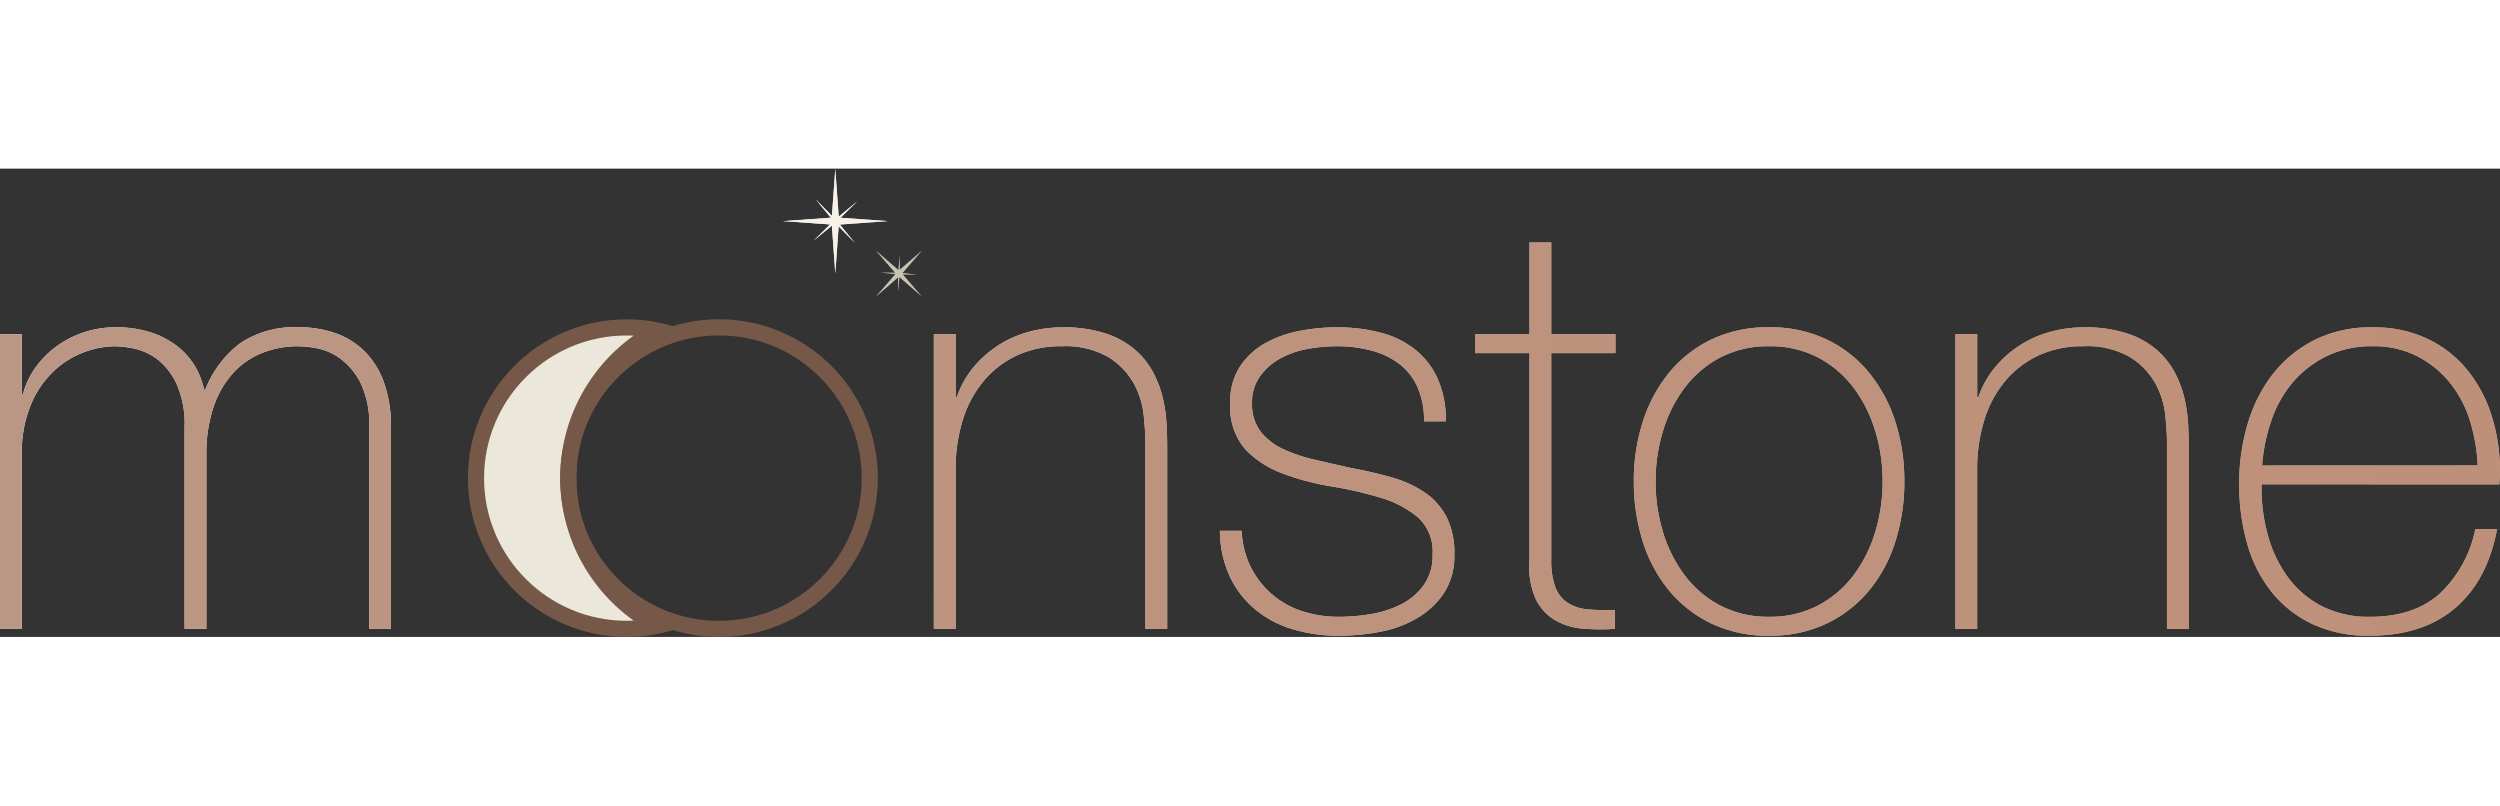 <svg xmlns="http://www.w3.org/2000/svg" xmlns:xlink="http://www.w3.org/1999/xlink" width="180" height="58" viewBox="0 0 309.631 58"><rect x="0" y="0" width="309.631" height="58" fill="#333333" stroke="none"/><defs><linearGradient id="a" x1="-0.08" x2="1.077" gradientUnits="objectBoundingBox"><stop offset="0" stop-color="#fff7f1"/><stop offset="1" stop-color="#a5a58d"/></linearGradient><linearGradient id="b" x1="-0.08" x2="1.077" gradientUnits="objectBoundingBox"><stop offset="0" stop-color="#ba9785"/><stop offset="1" stop-color="#c08f77"/></linearGradient></defs><g transform="translate(-922.047 -211)"><g transform="translate(922.047 211)"><path d="M4.047-36.494h2.7v7.455h.142a9.75,9.75,0,0,1,1.491-3.23,11.52,11.52,0,0,1,2.591-2.662,12.281,12.281,0,0,1,3.408-1.775,12.169,12.169,0,0,1,3.94-.639,13.716,13.716,0,0,1,4.544.674A10.766,10.766,0,0,1,26.128-34.9a8.766,8.766,0,0,1,2.13,2.485,9.483,9.483,0,0,1,1.065,2.8h.142a13.27,13.27,0,0,1,4.367-5.786,12.137,12.137,0,0,1,7.207-1.953,13.568,13.568,0,0,1,4.579.745,9.6,9.6,0,0,1,3.621,2.272,10.4,10.4,0,0,1,2.379,3.869,16.213,16.213,0,0,1,.852,5.538V0h-2.7V-24.992a11.68,11.68,0,0,0-1.065-5.467,8.538,8.538,0,0,0-2.52-3.018,7.139,7.139,0,0,0-2.911-1.278A14.347,14.347,0,0,0,41.038-35a12.041,12.041,0,0,0-4.58.852,9.724,9.724,0,0,0-3.621,2.556,12,12,0,0,0-2.379,4.224,18.047,18.047,0,0,0-.852,5.787V0h-2.7V-24.992a12.066,12.066,0,0,0-1.03-5.431,8.183,8.183,0,0,0-2.414-3.017,7.243,7.243,0,0,0-2.84-1.278A12.77,12.77,0,0,0,18.318-35a11.187,11.187,0,0,0-3.976.781,11.107,11.107,0,0,0-3.763,2.414A12.209,12.209,0,0,0,7.81-27.619a15.627,15.627,0,0,0-1.065,6.035V0h-2.7Zm115.659,0h2.7v7.81h.142a11.712,11.712,0,0,1,2.023-3.656,13.449,13.449,0,0,1,3.053-2.733,13.433,13.433,0,0,1,3.8-1.7,15.682,15.682,0,0,1,4.189-.568,16.573,16.573,0,0,1,5.432.781,10.633,10.633,0,0,1,3.656,2.059,9.947,9.947,0,0,1,2.237,2.876,13.291,13.291,0,0,1,1.171,3.23,19.043,19.043,0,0,1,.426,3.159q.071,1.527.071,2.663V0h-2.7V-23.075q0-1.349-.213-3.408a10.361,10.361,0,0,0-1.242-3.941,9.019,9.019,0,0,0-3.124-3.23A10.627,10.627,0,0,0,135.539-35,12.864,12.864,0,0,0,130-33.867a12,12,0,0,0-4.118,3.16,13.914,13.914,0,0,0-2.591,4.828,20.268,20.268,0,0,0-.887,6.142V0h-2.7Zm38.127,24.353a11.2,11.2,0,0,0,1.136,4.509A10.921,10.921,0,0,0,161.561-4.3,10.871,10.871,0,0,0,165.288-2.2a14.51,14.51,0,0,0,4.615.71,24.423,24.423,0,0,0,3.8-.319,13.171,13.171,0,0,0,3.763-1.171A7.812,7.812,0,0,0,180.34-5.36a6.306,6.306,0,0,0,1.136-3.869,5.707,5.707,0,0,0-1.846-4.615,12.911,12.911,0,0,0-4.65-2.414,47.152,47.152,0,0,0-6.035-1.384,31.3,31.3,0,0,1-6.035-1.6,12.284,12.284,0,0,1-4.651-3.017,8.02,8.02,0,0,1-1.846-5.715,7.954,7.954,0,0,1,1.207-4.509,8.983,8.983,0,0,1,3.089-2.875,14.008,14.008,0,0,1,4.225-1.527,24.194,24.194,0,0,1,4.686-.461,21.322,21.322,0,0,1,5.325.639,11.509,11.509,0,0,1,4.3,2.059,9.792,9.792,0,0,1,2.84,3.621,12.5,12.5,0,0,1,1.029,5.325h-2.7a10.134,10.134,0,0,0-.816-4.26,7.415,7.415,0,0,0-2.272-2.876,9.879,9.879,0,0,0-3.443-1.633,16.411,16.411,0,0,0-4.26-.532,20.069,20.069,0,0,0-3.727.355,10.767,10.767,0,0,0-3.372,1.207,7.563,7.563,0,0,0-2.45,2.2,5.492,5.492,0,0,0-.958,3.266,5.564,5.564,0,0,0,1.065,3.55,7.627,7.627,0,0,0,2.8,2.166,19.378,19.378,0,0,0,3.9,1.313q2.165.5,4.367.994,2.7.5,5.076,1.171a14.308,14.308,0,0,1,4.118,1.846,8.37,8.37,0,0,1,2.733,3.018,9.821,9.821,0,0,1,.994,4.686,8.318,8.318,0,0,1-1.349,4.9,10.405,10.405,0,0,1-3.408,3.088A14.445,14.445,0,0,1,174.837.391,27.367,27.367,0,0,1,169.9.852a19.652,19.652,0,0,1-5.786-.816,13.129,13.129,0,0,1-4.651-2.485,11.837,11.837,0,0,1-3.124-4.083,13.775,13.775,0,0,1-1.207-5.609Zm46.292-22.01h-7.952V-8.662a9.856,9.856,0,0,0,.5,3.479A3.977,3.977,0,0,0,198.2-3.23a5.424,5.424,0,0,0,2.485.816,25.462,25.462,0,0,0,3.373.071V0a25.148,25.148,0,0,1-4.012-.036A8.068,8.068,0,0,1,196.6-1.1a6.243,6.243,0,0,1-2.379-2.663,10.073,10.073,0,0,1-.745-4.9V-34.151H186.73v-2.343h6.745v-11.36h2.7v11.36h7.952Zm2.272,15.9a24,24,0,0,1,1.1-7.349,18.451,18.451,0,0,1,3.23-6.07,15.341,15.341,0,0,1,5.254-4.153,16.134,16.134,0,0,1,7.171-1.527,16.134,16.134,0,0,1,7.171,1.527,15.341,15.341,0,0,1,5.254,4.153,18.45,18.45,0,0,1,3.23,6.07,24,24,0,0,1,1.1,7.349,24.343,24.343,0,0,1-1.1,7.384,17.991,17.991,0,0,1-3.23,6.07,15.532,15.532,0,0,1-5.254,4.118A16.134,16.134,0,0,1,223.153.852a16.134,16.134,0,0,1-7.171-1.526,15.532,15.532,0,0,1-5.254-4.118,17.992,17.992,0,0,1-3.23-6.07A24.343,24.343,0,0,1,206.4-18.247Zm2.7,0a21.361,21.361,0,0,0,.923,6.283,17.047,17.047,0,0,0,2.7,5.36,13.136,13.136,0,0,0,4.4,3.728,12.752,12.752,0,0,0,6.035,1.385,12.752,12.752,0,0,0,6.035-1.385,13.136,13.136,0,0,0,4.4-3.728,17.047,17.047,0,0,0,2.7-5.36,21.361,21.361,0,0,0,.923-6.283,21.361,21.361,0,0,0-.923-6.283,17.047,17.047,0,0,0-2.7-5.361,13.136,13.136,0,0,0-4.4-3.727A12.752,12.752,0,0,0,223.153-35a12.752,12.752,0,0,0-6.035,1.384,13.136,13.136,0,0,0-4.4,3.727,17.047,17.047,0,0,0-2.7,5.361A21.361,21.361,0,0,0,209.1-18.247Zm37.133-18.247h2.7v7.81h.142a11.712,11.712,0,0,1,2.023-3.656,13.449,13.449,0,0,1,3.053-2.733,13.433,13.433,0,0,1,3.8-1.7,15.682,15.682,0,0,1,4.189-.568,16.573,16.573,0,0,1,5.432.781,10.633,10.633,0,0,1,3.656,2.059,9.947,9.947,0,0,1,2.237,2.876,13.29,13.29,0,0,1,1.171,3.23,19.042,19.042,0,0,1,.426,3.159q.071,1.527.071,2.663V0h-2.7V-23.075q0-1.349-.213-3.408a10.361,10.361,0,0,0-1.242-3.941,9.019,9.019,0,0,0-3.124-3.23A10.627,10.627,0,0,0,262.061-35a12.864,12.864,0,0,0-5.538,1.136,12,12,0,0,0-4.118,3.16,13.915,13.915,0,0,0-2.592,4.828,20.269,20.269,0,0,0-.887,6.142V0h-2.7Zm37.914,18.6v.426a21.628,21.628,0,0,0,.852,6.106,15.646,15.646,0,0,0,2.521,5.112A11.975,11.975,0,0,0,291.7-2.769a12.787,12.787,0,0,0,5.857,1.278q5.467,0,8.662-2.875a15.055,15.055,0,0,0,4.4-7.988h2.7q-1.207,6.39-5.218,9.8T297.49.852A16.093,16.093,0,0,1,290.426-.6a14.377,14.377,0,0,1-5.041-3.976,16.884,16.884,0,0,1-3.018-5.964,26.649,26.649,0,0,1-.994-7.419,26.007,26.007,0,0,1,1.03-7.349,18.471,18.471,0,0,1,3.089-6.177,15.3,15.3,0,0,1,5.147-4.26,15.641,15.641,0,0,1,7.277-1.6,15.437,15.437,0,0,1,6.78,1.42,14.2,14.2,0,0,1,4.935,3.869,17.2,17.2,0,0,1,3.017,5.68,22.672,22.672,0,0,1,1.03,6.923q0,.355-.035.816t-.035.745Zm26.767-2.343a21.851,21.851,0,0,0-.994-5.644,13.978,13.978,0,0,0-2.521-4.686,12.537,12.537,0,0,0-4.047-3.231A11.837,11.837,0,0,0,297.916-35a12.7,12.7,0,0,0-5.751,1.243,13.005,13.005,0,0,0-4.189,3.266,14.567,14.567,0,0,0-2.627,4.722,22.161,22.161,0,0,0-1.136,5.538Z" transform="translate(-4.047 57)" fill="url(#a)"/><path d="M4.047-36.494h2.7v7.455h.142a9.75,9.75,0,0,1,1.491-3.23,11.52,11.52,0,0,1,2.591-2.662,12.281,12.281,0,0,1,3.408-1.775,12.169,12.169,0,0,1,3.94-.639,13.716,13.716,0,0,1,4.544.674A10.766,10.766,0,0,1,26.128-34.9a8.766,8.766,0,0,1,2.13,2.485,9.483,9.483,0,0,1,1.065,2.8h.142a13.27,13.27,0,0,1,4.367-5.786,12.137,12.137,0,0,1,7.207-1.953,13.568,13.568,0,0,1,4.579.745,9.6,9.6,0,0,1,3.621,2.272,10.4,10.4,0,0,1,2.379,3.869,16.213,16.213,0,0,1,.852,5.538V0h-2.7V-24.992a11.68,11.68,0,0,0-1.065-5.467,8.538,8.538,0,0,0-2.52-3.018,7.139,7.139,0,0,0-2.911-1.278A14.347,14.347,0,0,0,41.038-35a12.041,12.041,0,0,0-4.58.852,9.724,9.724,0,0,0-3.621,2.556,12,12,0,0,0-2.379,4.224,18.047,18.047,0,0,0-.852,5.787V0h-2.7V-24.992a12.066,12.066,0,0,0-1.03-5.431,8.183,8.183,0,0,0-2.414-3.017,7.243,7.243,0,0,0-2.84-1.278A12.77,12.77,0,0,0,18.318-35a11.187,11.187,0,0,0-3.976.781,11.107,11.107,0,0,0-3.763,2.414A12.209,12.209,0,0,0,7.81-27.619a15.627,15.627,0,0,0-1.065,6.035V0h-2.7Zm115.659,0h2.7v7.81h.142a11.712,11.712,0,0,1,2.023-3.656,13.449,13.449,0,0,1,3.053-2.733,13.433,13.433,0,0,1,3.8-1.7,15.682,15.682,0,0,1,4.189-.568,16.573,16.573,0,0,1,5.432.781,10.633,10.633,0,0,1,3.656,2.059,9.947,9.947,0,0,1,2.237,2.876,13.291,13.291,0,0,1,1.171,3.23,19.043,19.043,0,0,1,.426,3.159q.071,1.527.071,2.663V0h-2.7V-23.075q0-1.349-.213-3.408a10.361,10.361,0,0,0-1.242-3.941,9.019,9.019,0,0,0-3.124-3.23A10.627,10.627,0,0,0,135.539-35,12.864,12.864,0,0,0,130-33.867a12,12,0,0,0-4.118,3.16,13.914,13.914,0,0,0-2.591,4.828,20.268,20.268,0,0,0-.887,6.142V0h-2.7Zm38.127,24.353a11.2,11.2,0,0,0,1.136,4.509A10.921,10.921,0,0,0,161.561-4.3,10.871,10.871,0,0,0,165.288-2.2a14.51,14.51,0,0,0,4.615.71,24.423,24.423,0,0,0,3.8-.319,13.171,13.171,0,0,0,3.763-1.171A7.812,7.812,0,0,0,180.34-5.36a6.306,6.306,0,0,0,1.136-3.869,5.707,5.707,0,0,0-1.846-4.615,12.911,12.911,0,0,0-4.65-2.414,47.152,47.152,0,0,0-6.035-1.384,31.3,31.3,0,0,1-6.035-1.6,12.284,12.284,0,0,1-4.651-3.017,8.02,8.02,0,0,1-1.846-5.715,7.954,7.954,0,0,1,1.207-4.509,8.983,8.983,0,0,1,3.089-2.875,14.008,14.008,0,0,1,4.225-1.527,24.194,24.194,0,0,1,4.686-.461,21.322,21.322,0,0,1,5.325.639,11.509,11.509,0,0,1,4.3,2.059,9.792,9.792,0,0,1,2.84,3.621,12.5,12.5,0,0,1,1.029,5.325h-2.7a10.134,10.134,0,0,0-.816-4.26,7.415,7.415,0,0,0-2.272-2.876,9.879,9.879,0,0,0-3.443-1.633,16.411,16.411,0,0,0-4.26-.532,20.069,20.069,0,0,0-3.727.355,10.767,10.767,0,0,0-3.372,1.207,7.563,7.563,0,0,0-2.45,2.2,5.492,5.492,0,0,0-.958,3.266,5.564,5.564,0,0,0,1.065,3.55,7.627,7.627,0,0,0,2.8,2.166,19.378,19.378,0,0,0,3.9,1.313q2.165.5,4.367.994,2.7.5,5.076,1.171a14.308,14.308,0,0,1,4.118,1.846,8.37,8.37,0,0,1,2.733,3.018,9.821,9.821,0,0,1,.994,4.686,8.318,8.318,0,0,1-1.349,4.9,10.405,10.405,0,0,1-3.408,3.088A14.445,14.445,0,0,1,174.837.391,27.367,27.367,0,0,1,169.9.852a19.652,19.652,0,0,1-5.786-.816,13.129,13.129,0,0,1-4.651-2.485,11.837,11.837,0,0,1-3.124-4.083,13.775,13.775,0,0,1-1.207-5.609Zm46.292-22.01h-7.952V-8.662a9.856,9.856,0,0,0,.5,3.479A3.977,3.977,0,0,0,198.2-3.23a5.424,5.424,0,0,0,2.485.816,25.462,25.462,0,0,0,3.373.071V0a25.148,25.148,0,0,1-4.012-.036A8.068,8.068,0,0,1,196.6-1.1a6.243,6.243,0,0,1-2.379-2.663,10.073,10.073,0,0,1-.745-4.9V-34.151H186.73v-2.343h6.745v-11.36h2.7v11.36h7.952Zm2.272,15.9a24,24,0,0,1,1.1-7.349,18.451,18.451,0,0,1,3.23-6.07,15.341,15.341,0,0,1,5.254-4.153,16.134,16.134,0,0,1,7.171-1.527,16.134,16.134,0,0,1,7.171,1.527,15.341,15.341,0,0,1,5.254,4.153,18.45,18.45,0,0,1,3.23,6.07,24,24,0,0,1,1.1,7.349,24.343,24.343,0,0,1-1.1,7.384,17.991,17.991,0,0,1-3.23,6.07,15.532,15.532,0,0,1-5.254,4.118A16.134,16.134,0,0,1,223.153.852a16.134,16.134,0,0,1-7.171-1.526,15.532,15.532,0,0,1-5.254-4.118,17.992,17.992,0,0,1-3.23-6.07A24.343,24.343,0,0,1,206.4-18.247Zm2.7,0a21.361,21.361,0,0,0,.923,6.283,17.047,17.047,0,0,0,2.7,5.36,13.136,13.136,0,0,0,4.4,3.728,12.752,12.752,0,0,0,6.035,1.385,12.752,12.752,0,0,0,6.035-1.385,13.136,13.136,0,0,0,4.4-3.728,17.047,17.047,0,0,0,2.7-5.36,21.361,21.361,0,0,0,.923-6.283,21.361,21.361,0,0,0-.923-6.283,17.047,17.047,0,0,0-2.7-5.361,13.136,13.136,0,0,0-4.4-3.727A12.752,12.752,0,0,0,223.153-35a12.752,12.752,0,0,0-6.035,1.384,13.136,13.136,0,0,0-4.4,3.727,17.047,17.047,0,0,0-2.7,5.361A21.361,21.361,0,0,0,209.1-18.247Zm37.133-18.247h2.7v7.81h.142a11.712,11.712,0,0,1,2.023-3.656,13.449,13.449,0,0,1,3.053-2.733,13.433,13.433,0,0,1,3.8-1.7,15.682,15.682,0,0,1,4.189-.568,16.573,16.573,0,0,1,5.432.781,10.633,10.633,0,0,1,3.656,2.059,9.947,9.947,0,0,1,2.237,2.876,13.29,13.29,0,0,1,1.171,3.23,19.042,19.042,0,0,1,.426,3.159q.071,1.527.071,2.663V0h-2.7V-23.075q0-1.349-.213-3.408a10.361,10.361,0,0,0-1.242-3.941,9.019,9.019,0,0,0-3.124-3.23A10.627,10.627,0,0,0,262.061-35a12.864,12.864,0,0,0-5.538,1.136,12,12,0,0,0-4.118,3.16,13.915,13.915,0,0,0-2.592,4.828,20.269,20.269,0,0,0-.887,6.142V0h-2.7Zm37.914,18.6v.426a21.628,21.628,0,0,0,.852,6.106,15.646,15.646,0,0,0,2.521,5.112A11.975,11.975,0,0,0,291.7-2.769a12.787,12.787,0,0,0,5.857,1.278q5.467,0,8.662-2.875a15.055,15.055,0,0,0,4.4-7.988h2.7q-1.207,6.39-5.218,9.8T297.49.852A16.093,16.093,0,0,1,290.426-.6a14.377,14.377,0,0,1-5.041-3.976,16.884,16.884,0,0,1-3.018-5.964,26.649,26.649,0,0,1-.994-7.419,26.007,26.007,0,0,1,1.03-7.349,18.471,18.471,0,0,1,3.089-6.177,15.3,15.3,0,0,1,5.147-4.26,15.641,15.641,0,0,1,7.277-1.6,15.437,15.437,0,0,1,6.78,1.42,14.2,14.2,0,0,1,4.935,3.869,17.2,17.2,0,0,1,3.017,5.68,22.672,22.672,0,0,1,1.03,6.923q0,.355-.035.816t-.035.745Zm26.767-2.343a21.851,21.851,0,0,0-.994-5.644,13.978,13.978,0,0,0-2.521-4.686,12.537,12.537,0,0,0-4.047-3.231A11.837,11.837,0,0,0,297.916-35a12.7,12.7,0,0,0-5.751,1.243,13.005,13.005,0,0,0-4.189,3.266,14.567,14.567,0,0,0-2.627,4.722,22.161,22.161,0,0,0-1.136,5.538Z" transform="translate(-4.047 57)" fill="url(#b)"/><g transform="translate(1002 -1936.335)" fill="#ebe7db"><path d="M -924.379 1993.335 C -926.9 1993.335 -929.344 1992.842 -931.645 1991.869 C -933.868 1990.929 -935.864 1989.583 -937.579 1987.868 C -939.294 1986.153 -940.64 1984.156 -941.58 1981.934 C -942.553 1979.633 -943.047 1977.188 -943.047 1974.668 C -943.047 1972.147 -942.554 1969.702 -941.58 1967.402 C -940.64 1965.179 -939.294 1963.182 -937.579 1961.468 C -935.865 1959.753 -933.868 1958.407 -931.645 1957.466 C -929.344 1956.493 -926.9 1956 -924.379 1956 C -923.097 1956 -921.831 1956.129 -920.592 1956.384 C -921.602 1956.917 -922.568 1957.535 -923.481 1958.233 C -925.132 1959.494 -926.581 1960.991 -927.787 1962.682 C -930.291 1966.195 -931.615 1970.339 -931.615 1974.668 C -931.615 1978.996 -930.291 1983.14 -927.787 1986.653 C -926.581 1988.344 -925.132 1989.841 -923.481 1991.102 C -922.568 1991.8 -921.602 1992.418 -920.592 1992.951 C -921.831 1993.207 -923.097 1993.335 -924.379 1993.335 Z" stroke="none"/><path d="M -924.379 1992.335 C -924.093 1992.335 -923.807 1992.328 -923.522 1992.315 C -923.713 1992.179 -923.902 1992.039 -924.088 1991.897 C -925.819 1990.575 -927.337 1989.006 -928.601 1987.234 C -931.227 1983.55 -932.615 1979.205 -932.615 1974.668 C -932.615 1970.13 -931.227 1965.785 -928.601 1962.101 C -927.337 1960.329 -925.819 1958.76 -924.088 1957.438 C -923.902 1957.296 -923.713 1957.156 -923.522 1957.02 C -923.807 1957.007 -924.093 1957 -924.379 1957 C -926.765 1957 -929.079 1957.467 -931.256 1958.387 C -933.359 1959.277 -935.249 1960.552 -936.872 1962.175 C -938.495 1963.798 -939.77 1965.688 -940.659 1967.791 C -941.58 1969.968 -942.047 1972.282 -942.047 1974.668 C -942.047 1977.053 -941.58 1979.367 -940.659 1981.544 C -939.77 1983.647 -938.495 1985.537 -936.872 1987.16 C -935.249 1988.784 -933.359 1990.058 -931.256 1990.948 C -929.079 1991.868 -926.765 1992.335 -924.379 1992.335 M -924.379 1994.335 C -927.034 1994.335 -929.61 1993.815 -932.035 1992.79 C -934.377 1991.799 -936.48 1990.381 -938.286 1988.575 C -940.093 1986.768 -941.511 1984.665 -942.501 1982.323 C -943.527 1979.898 -944.047 1977.323 -944.047 1974.668 C -944.047 1972.012 -943.527 1969.437 -942.501 1967.012 C -941.511 1964.67 -940.093 1962.567 -938.286 1960.76 C -936.48 1958.954 -934.377 1957.536 -932.035 1956.545 C -929.61 1955.52 -927.034 1955 -924.379 1955 C -922.072 1955 -919.812 1955.396 -917.663 1956.176 C -919.532 1956.855 -921.285 1957.814 -922.874 1959.028 C -924.446 1960.228 -925.825 1961.653 -926.972 1963.263 C -929.356 1966.605 -930.615 1970.549 -930.615 1974.668 C -930.615 1978.786 -929.356 1982.73 -926.972 1986.073 C -925.825 1987.682 -924.446 1989.107 -922.874 1990.307 C -921.286 1991.52 -919.533 1992.479 -917.663 1993.159 C -919.814 1993.94 -922.073 1994.335 -924.379 1994.335 Z" stroke="none" fill="#765848"/></g><path d="M-924.379,1994.335a19.546,19.546,0,0,1-7.656-1.546,19.6,19.6,0,0,1-6.252-4.215,19.6,19.6,0,0,1-4.215-6.252,19.545,19.545,0,0,1-1.546-7.656,19.544,19.544,0,0,1,1.546-7.656,19.6,19.6,0,0,1,4.215-6.252,19.6,19.6,0,0,1,6.252-4.215,19.546,19.546,0,0,1,7.656-1.546,19.546,19.546,0,0,1,7.655,1.546,19.6,19.6,0,0,1,6.252,4.215,19.6,19.6,0,0,1,4.215,6.252,19.544,19.544,0,0,1,1.546,7.656,19.545,19.545,0,0,1-1.546,7.656,19.6,19.6,0,0,1-4.215,6.252,19.6,19.6,0,0,1-6.252,4.215A19.546,19.546,0,0,1-924.379,1994.335Zm0-37.335a17.551,17.551,0,0,0-12.492,5.175,17.552,17.552,0,0,0-5.175,12.492,17.551,17.551,0,0,0,5.175,12.492,17.551,17.551,0,0,0,12.492,5.175,17.551,17.551,0,0,0,12.492-5.175,17.551,17.551,0,0,0,5.175-12.492,17.552,17.552,0,0,0-5.175-12.492A17.551,17.551,0,0,0-924.379,1957Z" transform="translate(1013.431 -1936.335)" fill="#765848"/><g transform="translate(-600.12 -170.073)"><path d="M.5,0,1,7H0Z" transform="translate(703.073 170.073)" fill="#d2d7ed"/><path d="M.174,0,.349,3.834H0Z" transform="translate(706.176 173.995) rotate(48)" fill="#d2d7ed"/><path d="M.5,0,1,7H0Z" transform="translate(710.073 176.073) rotate(90)" fill="#d2d7ed"/><path d="M.174,0,.349,3.834H0Z" transform="translate(706.151 179.176) rotate(138)" fill="#d2d7ed"/><path d="M.5,0,1,7H0Z" transform="translate(697.073 177.073) rotate(-90)" fill="#d2d7ed"/><path d="M.174,0,.349,3.834H0Z" transform="translate(700.995 173.97) rotate(-42)" fill="#d2d7ed"/><path d="M.5,0,1,7H0Z" transform="translate(704.073 183.073) rotate(180)" fill="#d2d7ed"/><path d="M.174,0,.349,3.834H0Z" transform="translate(700.97 179.152) rotate(-132)" fill="#d2d7ed"/></g><g transform="translate(-600.12 -170.073)"><path d="M.5,0,1,7H0Z" transform="translate(703.073 170.073)" fill="#f8f1ea"/><path d="M.174,0,.349,3.834H0Z" transform="translate(706.176 173.995) rotate(48)" fill="#f8f1ea"/><path d="M.5,0,1,7H0Z" transform="translate(710.073 176.073) rotate(90)" fill="#f8f1ea"/><path d="M.174,0,.349,3.834H0Z" transform="translate(706.151 179.176) rotate(138)" fill="#f8f1ea"/><path d="M.5,0,1,7H0Z" transform="translate(697.073 177.073) rotate(-90)" fill="#f8f1ea"/><path d="M.174,0,.349,3.834H0Z" transform="translate(700.995 173.97) rotate(-42)" fill="#f8f1ea"/><path d="M.5,0,1,7H0Z" transform="translate(704.073 183.073) rotate(180)" fill="#f8f1ea"/><path d="M.174,0,.349,3.834H0Z" transform="translate(700.97 179.152) rotate(-132)" fill="#f8f1ea"/></g><g transform="translate(-261.313 -605.83) rotate(45)"><path d="M.308,0,.616,4.314H0Z" transform="translate(700.771 170.073)" fill="#707071"/><path d="M.107,0,.215,2.363H0Z" transform="translate(702.683 172.49) rotate(48)" fill="#707071"/><path d="M.308,0,.616,4.314H0Z" transform="translate(705.084 173.771) rotate(90)" fill="#707071"/><path d="M.107,0,.215,2.363H0Z" transform="translate(702.668 175.683) rotate(138)" fill="#707071"/><path d="M.308,0,.616,4.314H0Z" transform="translate(697.073 174.387) rotate(-90)" fill="#707071"/><path d="M.107,0,.215,2.363H0Z" transform="translate(699.49 172.475) rotate(-42)" fill="#707071"/><path d="M.308,0,.616,4.314H0Z" transform="translate(701.387 178.084) rotate(180)" fill="#707071"/><path d="M.107,0,.215,2.363H0Z" transform="translate(699.475 175.668) rotate(-132)" fill="#707071"/></g><g transform="translate(-261.313 -605.83) rotate(45)"><path d="M.308,0,.616,4.314H0Z" transform="translate(700.771 170.073)" fill="#c7c4b3"/><path d="M.107,0,.215,2.363H0Z" transform="translate(702.683 172.49) rotate(48)" fill="#c7c4b3"/><path d="M.308,0,.616,4.314H0Z" transform="translate(705.084 173.771) rotate(90)" fill="#c7c4b3"/><path d="M.107,0,.215,2.363H0Z" transform="translate(702.668 175.683) rotate(138)" fill="#c7c4b3"/><path d="M.308,0,.616,4.314H0Z" transform="translate(697.073 174.387) rotate(-90)" fill="#c7c4b3"/><path d="M.107,0,.215,2.363H0Z" transform="translate(699.49 172.475) rotate(-42)" fill="#c7c4b3"/><path d="M.308,0,.616,4.314H0Z" transform="translate(701.387 178.084) rotate(180)" fill="#c7c4b3"/><path d="M.107,0,.215,2.363H0Z" transform="translate(699.475 175.668) rotate(-132)" fill="#c7c4b3"/></g></g></g></svg>
